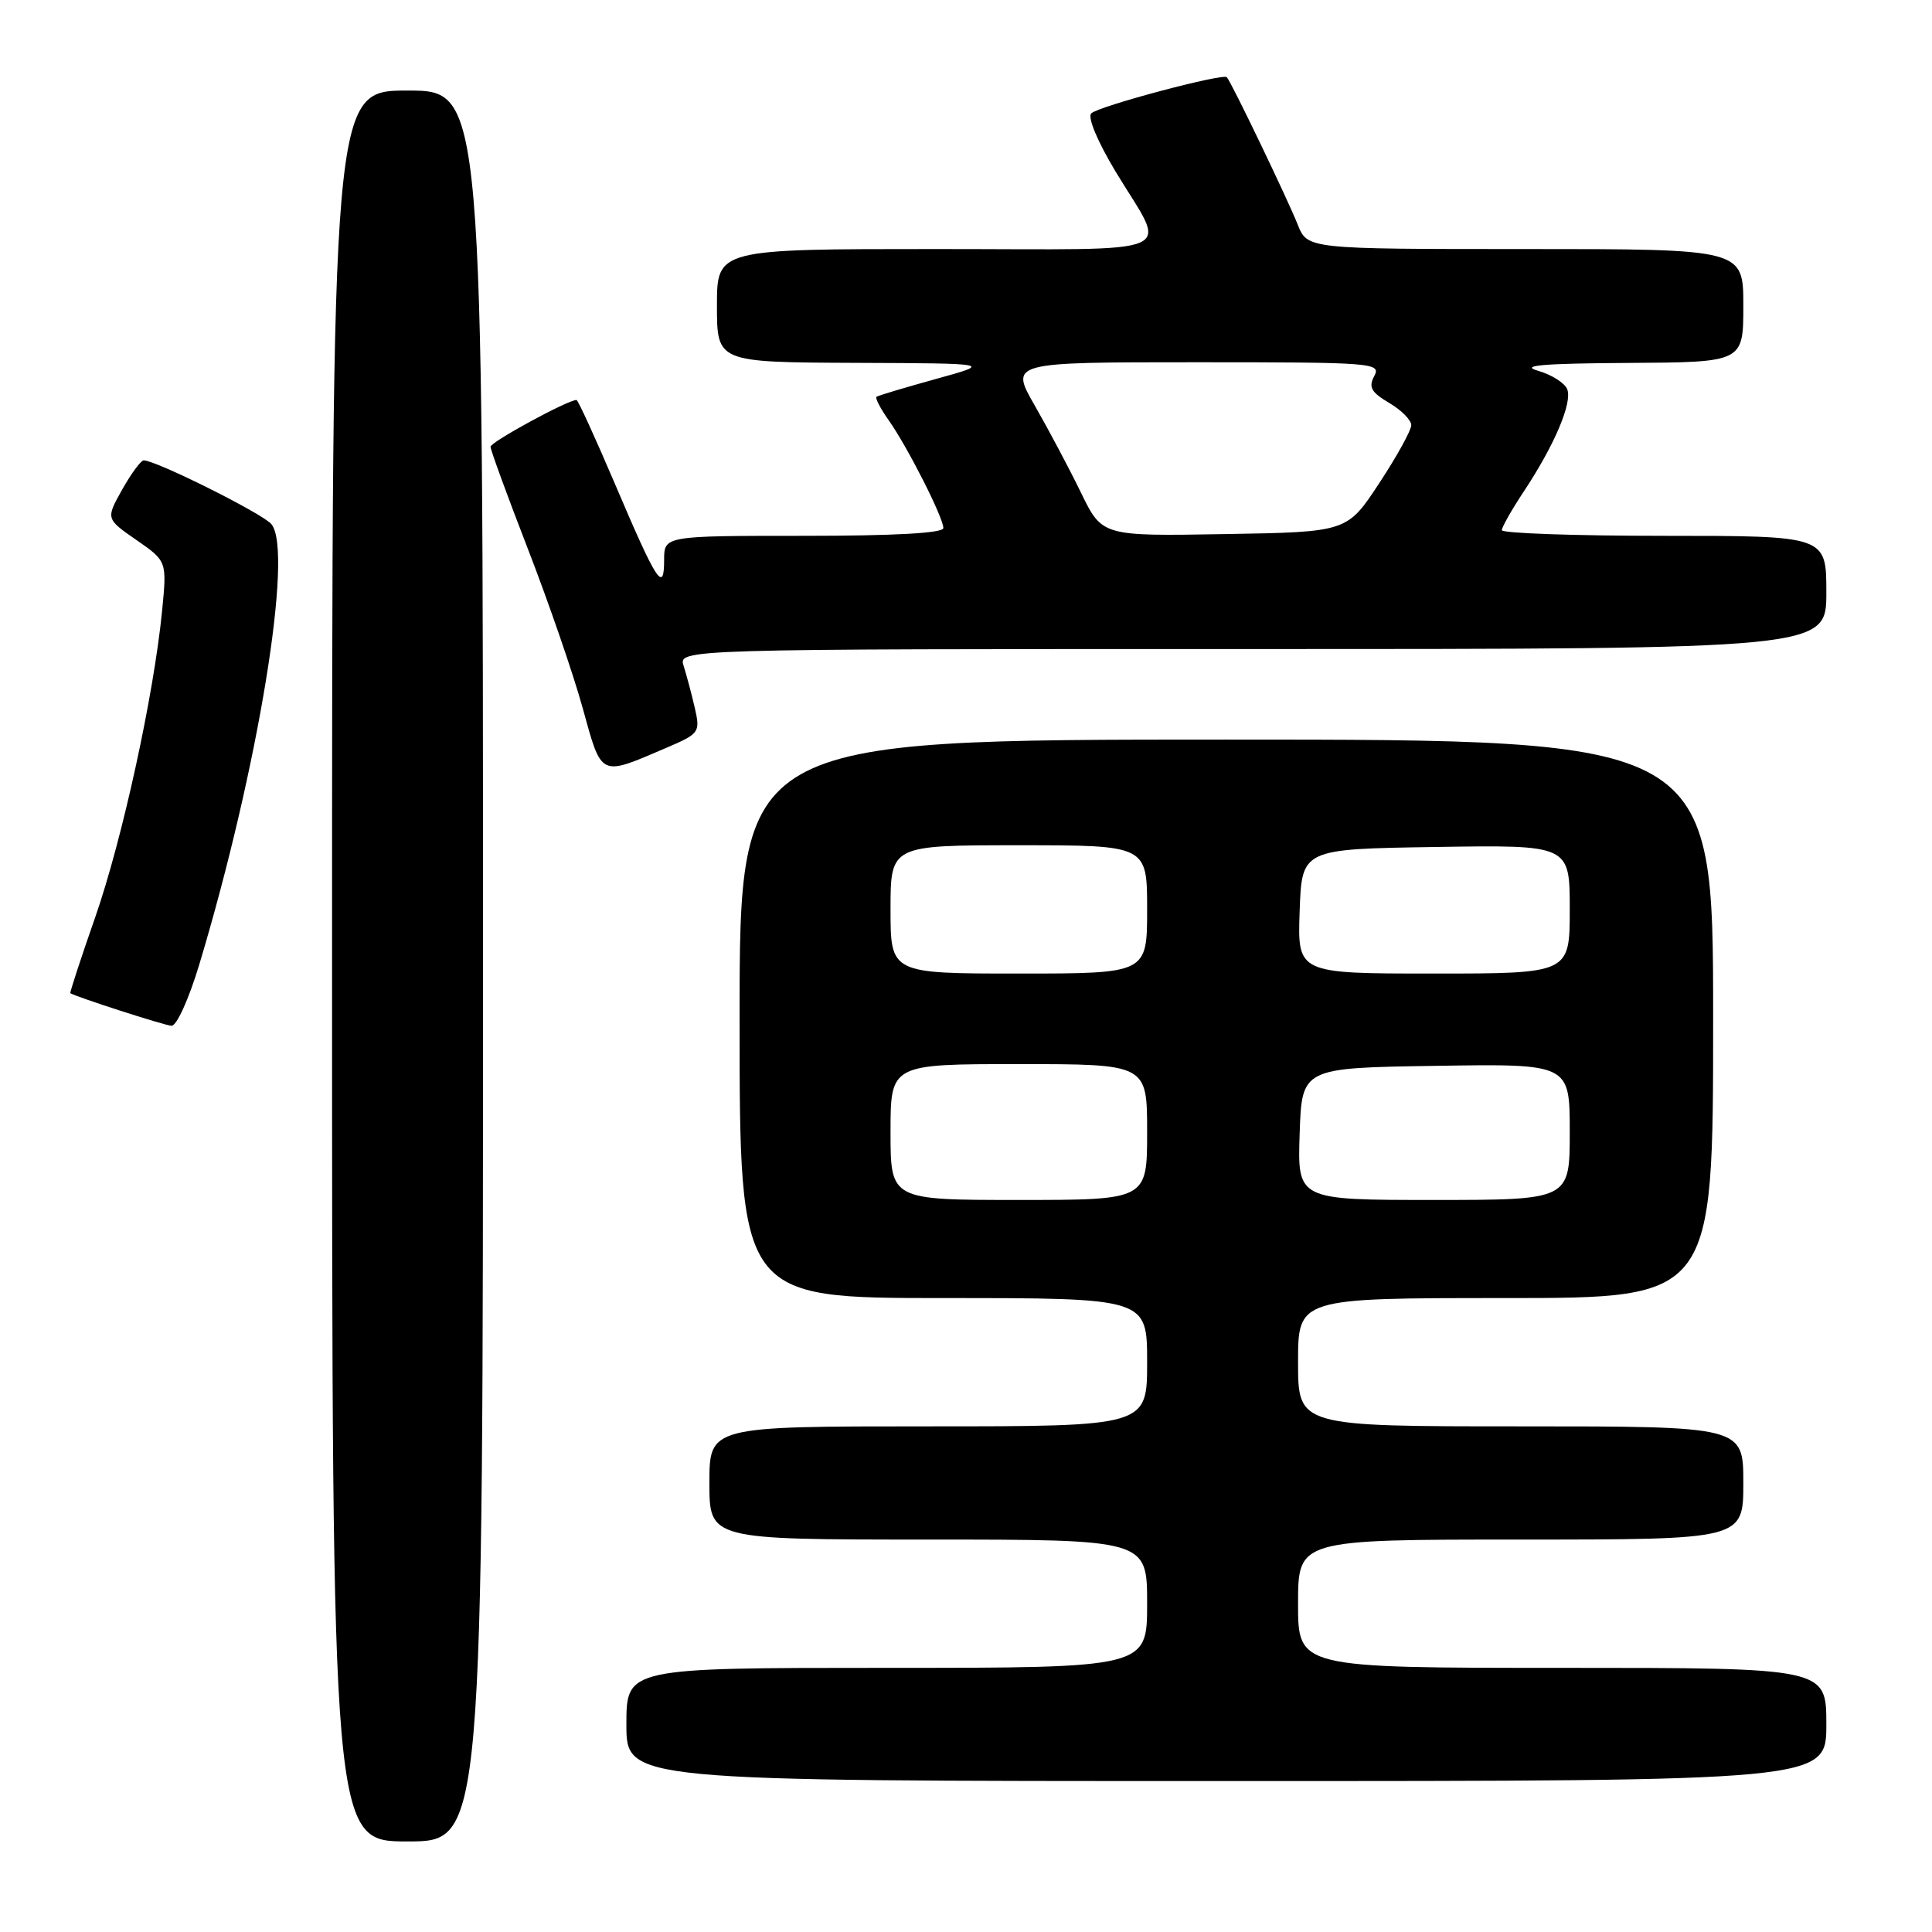 <?xml version="1.0" encoding="UTF-8" standalone="no"?>
<!DOCTYPE svg PUBLIC "-//W3C//DTD SVG 1.1//EN" "http://www.w3.org/Graphics/SVG/1.1/DTD/svg11.dtd" >
<svg xmlns="http://www.w3.org/2000/svg" xmlns:xlink="http://www.w3.org/1999/xlink" version="1.1" viewBox="0 0 256 256">
 <g >
 <path fill="currentColor"
d=" M 64.00 128.00 C 64.00 12.00 64.00 12.00 54.00 12.00 C 44.00 12.00 44.00 12.00 44.00 128.00 C 44.00 244.00 44.00 244.00 54.00 244.00 C 64.00 244.00 64.00 244.00 64.00 128.00 Z  M 242.00 228.50 C 242.00 221.00 242.00 221.00 207.00 221.00 C 172.00 221.00 172.00 221.00 172.00 212.50 C 172.00 204.00 172.00 204.00 201.50 204.00 C 231.00 204.00 231.00 204.00 231.00 196.50 C 231.00 189.00 231.00 189.00 201.50 189.00 C 172.00 189.00 172.00 189.00 172.00 180.50 C 172.00 172.00 172.00 172.00 199.50 172.00 C 227.00 172.00 227.00 172.00 227.00 135.00 C 227.00 98.00 227.00 98.00 162.50 98.00 C 98.00 98.00 98.00 98.00 98.00 135.00 C 98.00 172.00 98.00 172.00 125.00 172.00 C 152.00 172.00 152.00 172.00 152.00 180.50 C 152.00 189.00 152.00 189.00 123.00 189.00 C 94.00 189.00 94.00 189.00 94.00 196.50 C 94.00 204.00 94.00 204.00 123.00 204.00 C 152.00 204.00 152.00 204.00 152.00 212.50 C 152.00 221.00 152.00 221.00 117.50 221.00 C 83.00 221.00 83.00 221.00 83.00 228.50 C 83.00 236.00 83.00 236.00 162.50 236.00 C 242.00 236.00 242.00 236.00 242.00 228.50 Z  M 26.42 127.75 C 34.21 101.86 38.93 73.03 35.96 69.45 C 34.81 68.06 20.67 61.00 19.04 61.00 C 18.67 61.00 17.39 62.74 16.19 64.87 C 14.02 68.74 14.02 68.74 18.07 71.55 C 22.12 74.36 22.12 74.36 21.48 80.93 C 20.37 92.16 16.22 111.19 12.61 121.56 C 10.70 127.01 9.23 131.54 9.32 131.60 C 10.00 132.07 21.74 135.86 22.72 135.92 C 23.40 135.97 25.03 132.38 26.42 127.75 Z  M 88.32 99.08 C 92.68 97.21 92.80 97.04 92.07 93.82 C 91.65 92.00 90.98 89.49 90.59 88.25 C 89.87 86.00 89.87 86.00 165.93 86.00 C 242.00 86.00 242.00 86.00 242.00 78.50 C 242.00 71.00 242.00 71.00 220.50 71.00 C 208.68 71.00 199.00 70.66 199.00 70.25 C 199.01 69.84 200.31 67.54 201.90 65.14 C 205.95 59.04 208.36 53.38 207.67 51.59 C 207.36 50.76 205.61 49.65 203.80 49.13 C 201.33 48.42 204.35 48.16 215.75 48.09 C 231.00 48.00 231.00 48.00 231.00 40.50 C 231.00 33.00 231.00 33.00 202.12 33.00 C 173.24 33.00 173.24 33.00 171.95 29.75 C 170.57 26.28 163.11 10.78 162.56 10.23 C 162.02 9.69 145.57 14.07 144.60 15.02 C 144.08 15.53 145.41 18.72 147.80 22.70 C 154.71 34.17 157.41 33.00 124.11 33.00 C 95.00 33.00 95.00 33.00 95.00 40.50 C 95.00 48.00 95.00 48.00 113.25 48.08 C 131.50 48.15 131.50 48.15 124.00 50.22 C 119.88 51.36 116.34 52.42 116.14 52.58 C 115.94 52.75 116.67 54.15 117.76 55.69 C 120.25 59.21 125.00 68.59 125.00 69.97 C 125.00 70.64 118.56 71.00 106.50 71.00 C 88.00 71.00 88.00 71.00 88.00 74.20 C 88.00 78.65 87.05 77.19 81.54 64.25 C 78.90 58.06 76.59 53.00 76.39 53.00 C 75.22 53.00 65.00 58.56 65.00 59.20 C 65.00 59.63 67.23 65.72 69.95 72.74 C 72.67 79.76 75.94 89.23 77.20 93.79 C 79.77 103.08 79.40 102.90 88.32 99.08 Z  M 118.00 150.00 C 118.00 141.00 118.00 141.00 135.00 141.00 C 152.00 141.00 152.00 141.00 152.00 150.00 C 152.00 159.00 152.00 159.00 135.00 159.00 C 118.00 159.00 118.00 159.00 118.00 150.00 Z  M 172.21 150.25 C 172.50 141.50 172.50 141.50 190.25 141.23 C 208.00 140.95 208.00 140.95 208.00 149.98 C 208.00 159.00 208.00 159.00 189.96 159.00 C 171.92 159.00 171.92 159.00 172.21 150.25 Z  M 118.00 120.50 C 118.00 112.00 118.00 112.00 135.00 112.00 C 152.00 112.00 152.00 112.00 152.00 120.50 C 152.00 129.00 152.00 129.00 135.00 129.00 C 118.00 129.00 118.00 129.00 118.00 120.50 Z  M 172.21 120.75 C 172.50 112.50 172.50 112.50 190.25 112.23 C 208.00 111.95 208.00 111.95 208.00 120.48 C 208.00 129.00 208.00 129.00 189.96 129.00 C 171.92 129.00 171.92 129.00 172.21 120.75 Z  M 143.23 65.27 C 141.69 62.10 138.93 56.91 137.12 53.75 C 133.81 48.00 133.81 48.00 158.44 48.00 C 181.95 48.00 183.03 48.08 182.10 49.82 C 181.31 51.30 181.68 51.97 184.06 53.38 C 185.68 54.33 187.00 55.66 187.00 56.34 C 187.00 57.01 185.09 60.48 182.75 64.03 C 178.50 70.50 178.50 70.50 162.27 70.77 C 146.04 71.05 146.04 71.05 143.23 65.27 Z "/>
</g>
</svg>